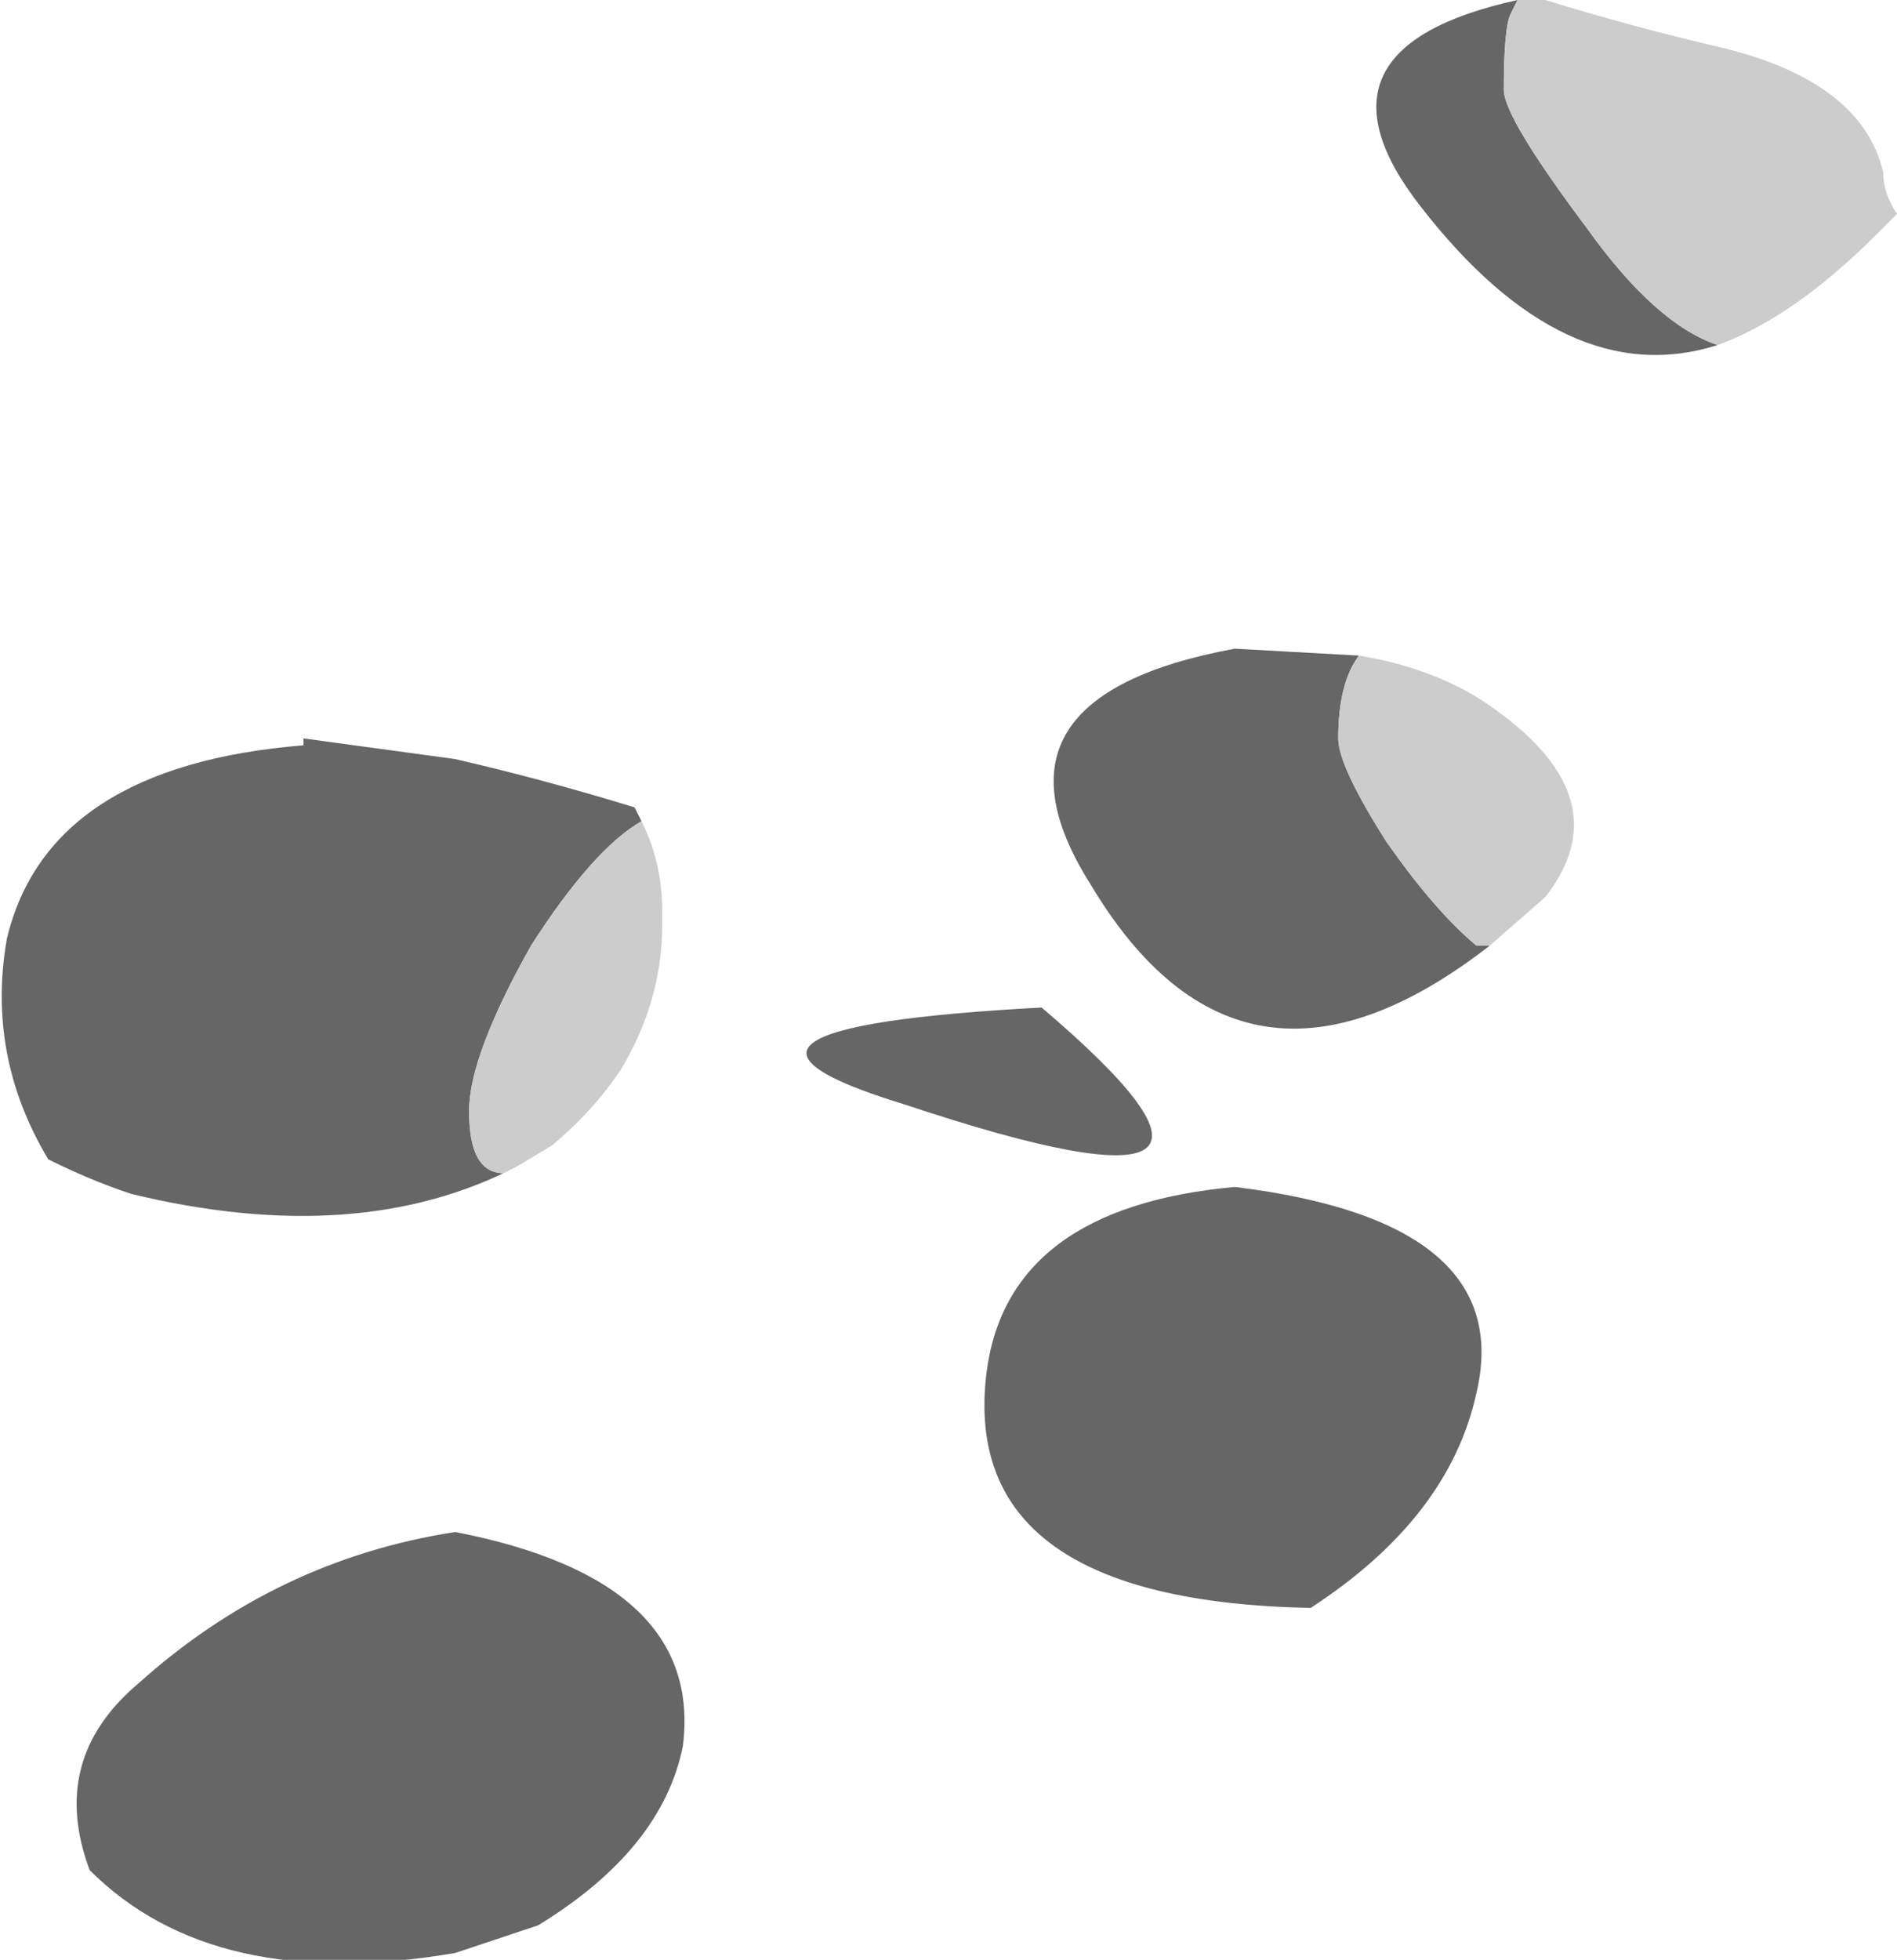 <?xml version="1.0" encoding="UTF-8" standalone="no"?>
<svg xmlns:ffdec="https://www.free-decompiler.com/flash" xmlns:xlink="http://www.w3.org/1999/xlink" ffdec:objectType="shape" height="14.2px" width="13.75px" xmlns="http://www.w3.org/2000/svg">
  <g transform="matrix(1.0, 0.0, 0.0, 1.0, -3.45, 54.25)">
    <path d="M15.9 -51.75 Q14.8 -51.4 13.75 -52.75 12.85 -53.9 14.45 -54.25 L14.5 -54.25 14.45 -54.25 14.4 -54.15 Q14.35 -54.05 14.35 -53.6 14.35 -53.4 14.95 -52.6 15.45 -51.9 15.9 -51.75 M13.3 -49.5 Q13.15 -49.3 13.15 -48.9 13.15 -48.7 13.5 -48.15 13.85 -47.65 14.15 -47.4 L14.25 -47.4 Q12.45 -46.0 11.35 -47.85 10.5 -49.2 12.4 -49.55 L13.3 -49.5 M12.95 -42.6 Q10.4 -42.65 10.6 -44.3 10.75 -45.5 12.4 -45.65 14.45 -45.4 14.15 -44.15 13.95 -43.25 12.95 -42.6 M7.2 -45.8 Q6.05 -45.2 4.4 -45.6 4.1 -45.7 3.8 -45.85 3.35 -46.6 3.5 -47.45 3.8 -48.7 5.65 -48.85 L5.65 -48.9 6.75 -48.75 Q7.4 -48.6 8.05 -48.4 L8.1 -48.3 Q7.75 -48.1 7.3 -47.4 6.85 -46.6 6.85 -46.2 6.85 -45.75 7.1 -45.75 L7.2 -45.8 M11.0 -46.95 Q13.0 -45.25 10.0 -46.25 8.2 -46.8 11.0 -46.95 M7.35 -40.3 Q7.05 -40.2 6.75 -40.1 5.0 -39.8 4.1 -40.7 3.8 -41.5 4.45 -42.05 5.45 -42.95 6.75 -43.15 8.55 -42.8 8.4 -41.6 8.25 -40.85 7.35 -40.3" fill="#666666" fill-rule="evenodd" stroke="none"/>
    <path d="M14.5 -54.25 L14.65 -54.25 Q15.3 -54.05 15.95 -53.9 16.95 -53.65 17.1 -53.0 17.1 -52.85 17.2 -52.7 L17.05 -52.55 Q16.45 -51.95 15.9 -51.75 15.45 -51.9 14.95 -52.6 14.35 -53.4 14.35 -53.6 14.35 -54.05 14.4 -54.15 L14.45 -54.25 14.5 -54.25 M14.25 -47.4 L14.15 -47.4 Q13.85 -47.65 13.5 -48.15 13.15 -48.7 13.15 -48.9 13.15 -49.3 13.3 -49.5 13.9 -49.4 14.3 -49.1 15.2 -48.45 14.65 -47.75 L14.25 -47.4 M8.1 -48.3 Q8.25 -48.0 8.25 -47.65 L8.25 -47.55 Q8.25 -47.0 7.95 -46.5 7.75 -46.2 7.45 -45.95 L7.2 -45.8 7.1 -45.75 Q6.85 -45.75 6.85 -46.2 6.85 -46.6 7.3 -47.4 7.75 -48.1 8.1 -48.3" fill="#cccccc" fill-rule="evenodd" stroke="none"/>
  </g>
</svg>

